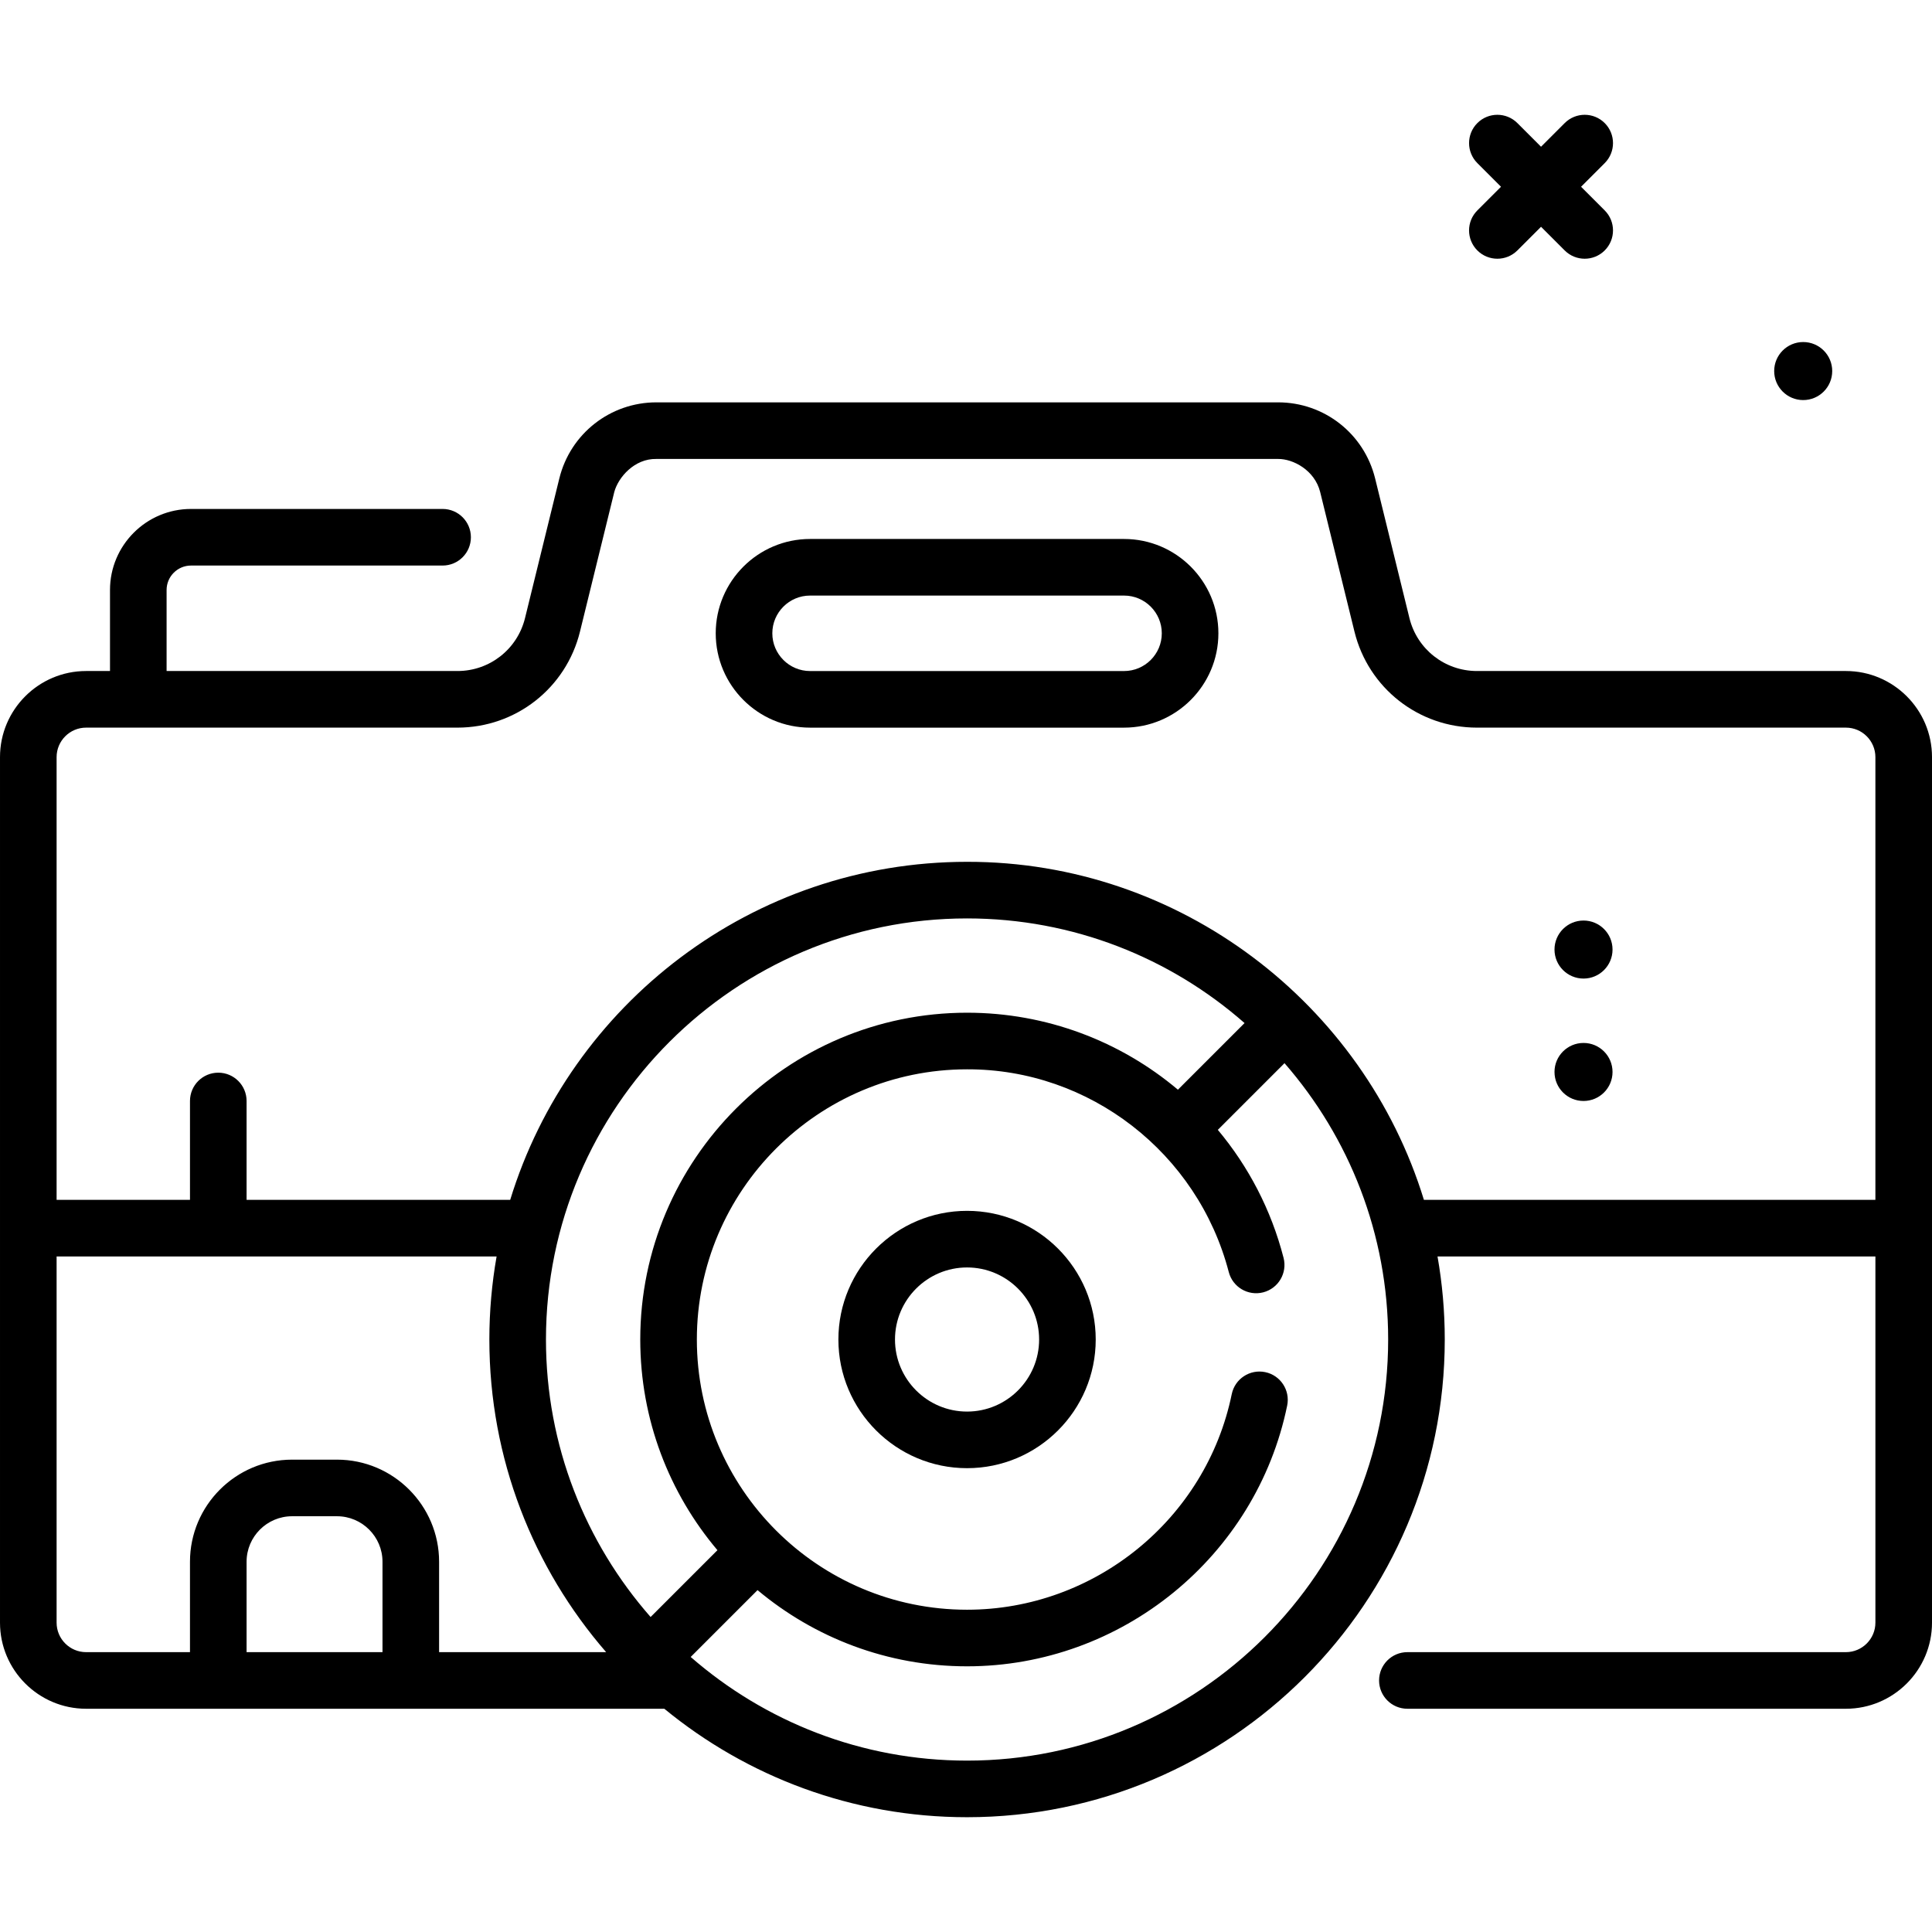 <svg id="Capa_1" enable-background="new 0 0 512 512" height="512" viewBox="0 0 512 512" width="512" xmlns="http://www.w3.org/2000/svg"><g><path d="m391.513 66.369c1.465 1.465 3.384 2.197 5.304 2.197 1.919 0 3.839-.732 5.304-2.197l6.269-6.269 6.269 6.269c1.465 1.464 3.385 2.197 5.304 2.197s3.839-.732 5.304-2.197c2.929-2.929 2.929-7.678 0-10.606l-6.269-6.269 6.269-6.269c2.929-2.929 2.929-7.678 0-10.606-2.93-2.929-7.678-2.929-10.607 0l-6.269 6.269-6.269-6.269c-2.93-2.929-7.678-2.929-10.607 0s-2.929 7.678 0 10.606l6.269 6.269-6.269 6.269c-2.931 2.928-2.931 7.677-.002 10.606z"/><circle cx="477.867" cy="98.333" r="7.69"/><path d="m419.648 276.392c-4.247 0-7.69 3.443-7.69 7.69s3.443 7.69 7.69 7.69 7.689-3.443 7.689-7.69-3.442-7.69-7.689-7.69z"/><path d="m419.648 243.951c-4.247 0-7.69 3.443-7.69 7.69s3.443 7.69 7.69 7.69 7.689-3.443 7.689-7.69-3.442-7.69-7.689-7.69z"/><path d="m256.28 320.887c-18.802 0-34.098 15.296-34.098 34.098s15.296 34.097 34.098 34.097c18.801 0 34.097-15.296 34.097-34.097s-15.296-34.098-34.097-34.098zm0 53.195c-10.53 0-19.098-8.567-19.098-19.097s8.567-19.098 19.098-19.098 19.097 8.567 19.097 19.098-8.566 19.097-19.097 19.097z"/><path d="m489.18 177.827h-97.77c-8.508 0-15.867-5.769-17.896-14.03l-9.091-37.001c-2.92-11.875-13.497-20.169-25.723-20.169h-164.75c-12.226 0-22.804 8.294-25.724 20.17l-9.09 37.001c-2.029 8.26-9.389 14.029-17.896 14.029h-77.09v-21.48c0-3.568 2.902-6.47 6.47-6.47h66.672c4.143 0 7.5-3.358 7.5-7.5s-3.357-7.5-7.5-7.5h-66.672c-11.839 0-21.47 9.631-21.47 21.47v21.48h-6.33c-12.583 0-22.82 10.237-22.82 22.82v229.37c0 12.583 10.237 22.82 22.82 22.82h153.23c21.856 17.952 49.806 28.743 80.23 28.743 69.805 0 126.595-56.791 126.595-126.595 0-7.505-.66-14.858-1.919-22.008h116.044v97.04c0 4.312-3.508 7.82-7.82 7.82h-116.212c-4.143 0-7.5 3.358-7.5 7.5s3.357 7.5 7.5 7.5h116.212c12.583 0 22.82-10.237 22.82-22.82v-229.37c0-12.583-10.237-22.82-22.82-22.82zm-474.18 252.19v-97.04h116.604c-1.259 7.15-1.919 14.503-1.919 22.008 0 31.654 11.679 60.632 30.953 82.852h-44.273v-23.955c0-14.921-12.14-27.061-27.061-27.061h-11.897c-14.921 0-27.061 12.14-27.061 27.061v23.955h-27.526c-4.312-.001-7.82-3.508-7.82-7.82zm297.158-141.235c-15.228-12.84-34.837-20.404-55.877-20.404-47.755 0-86.606 38.852-86.606 86.606 0 21.255 7.701 40.742 20.453 55.828l-17.71 17.71c-17.254-19.652-27.732-45.393-27.732-73.538 0-61.534 50.062-111.595 111.596-111.595 28.145 0 53.886 10.478 73.538 27.732zm-246.811 149.054v-23.955c0-6.65 5.41-12.061 12.061-12.061h11.897c6.65 0 12.061 5.411 12.061 12.061v23.955zm190.933 28.744c-28.002 0-53.626-10.369-73.24-27.467l17.717-17.717c15.044 12.598 34.412 20.195 55.523 20.195 40.939 0 76.618-29.066 84.837-69.112.833-4.058-1.781-8.022-5.839-8.854-4.055-.83-8.021 1.781-8.854 5.839-6.794 33.102-36.293 57.128-70.144 57.128-39.484 0-71.606-32.123-71.606-71.606s32.122-71.606 71.606-71.606c32.47-.097 61.103 22.142 69.353 53.707 1.032 4.012 5.115 6.426 9.133 5.395 4.011-1.032 6.427-5.121 5.395-9.132-3.292-12.793-9.351-24.286-17.423-33.93l17.672-17.672c17.097 19.614 27.467 45.238 27.467 73.239-.002 61.531-50.064 111.593-111.597 111.593zm121.072-148.603c-15.931-51.941-64.586-89.671-121.072-89.587-56.934 0-105.205 37.781-121.072 89.587h-69.861v-26.206c0-4.142-3.357-7.5-7.5-7.5s-7.5 3.358-7.5 7.5v26.206h-35.347v-117.33c0-4.312 3.508-7.82 7.82-7.82h98.42c15.433 0 28.782-10.466 32.463-25.452l9.09-36.998c1.042-3.865 5.323-8.874 11.157-8.75h164.75c4.014-.041 9.715 2.994 11.156 8.75l9.091 37c3.681 14.985 17.03 25.451 32.463 25.451h97.77c4.312 0 7.82 3.508 7.82 7.82v117.33h-119.648z"/><path d="m297.886 142.834h-83.212c-13.785 0-25 11.215-25 25s11.215 25 25 25h83.212c13.785 0 25.001-11.215 25.001-25s-11.216-25-25.001-25zm0 35h-83.212c-5.514 0-10-4.486-10-10s4.486-10 10-10h83.212c5.515 0 10.001 4.486 10.001 10s-4.487 10-10.001 10z"/></g></svg>